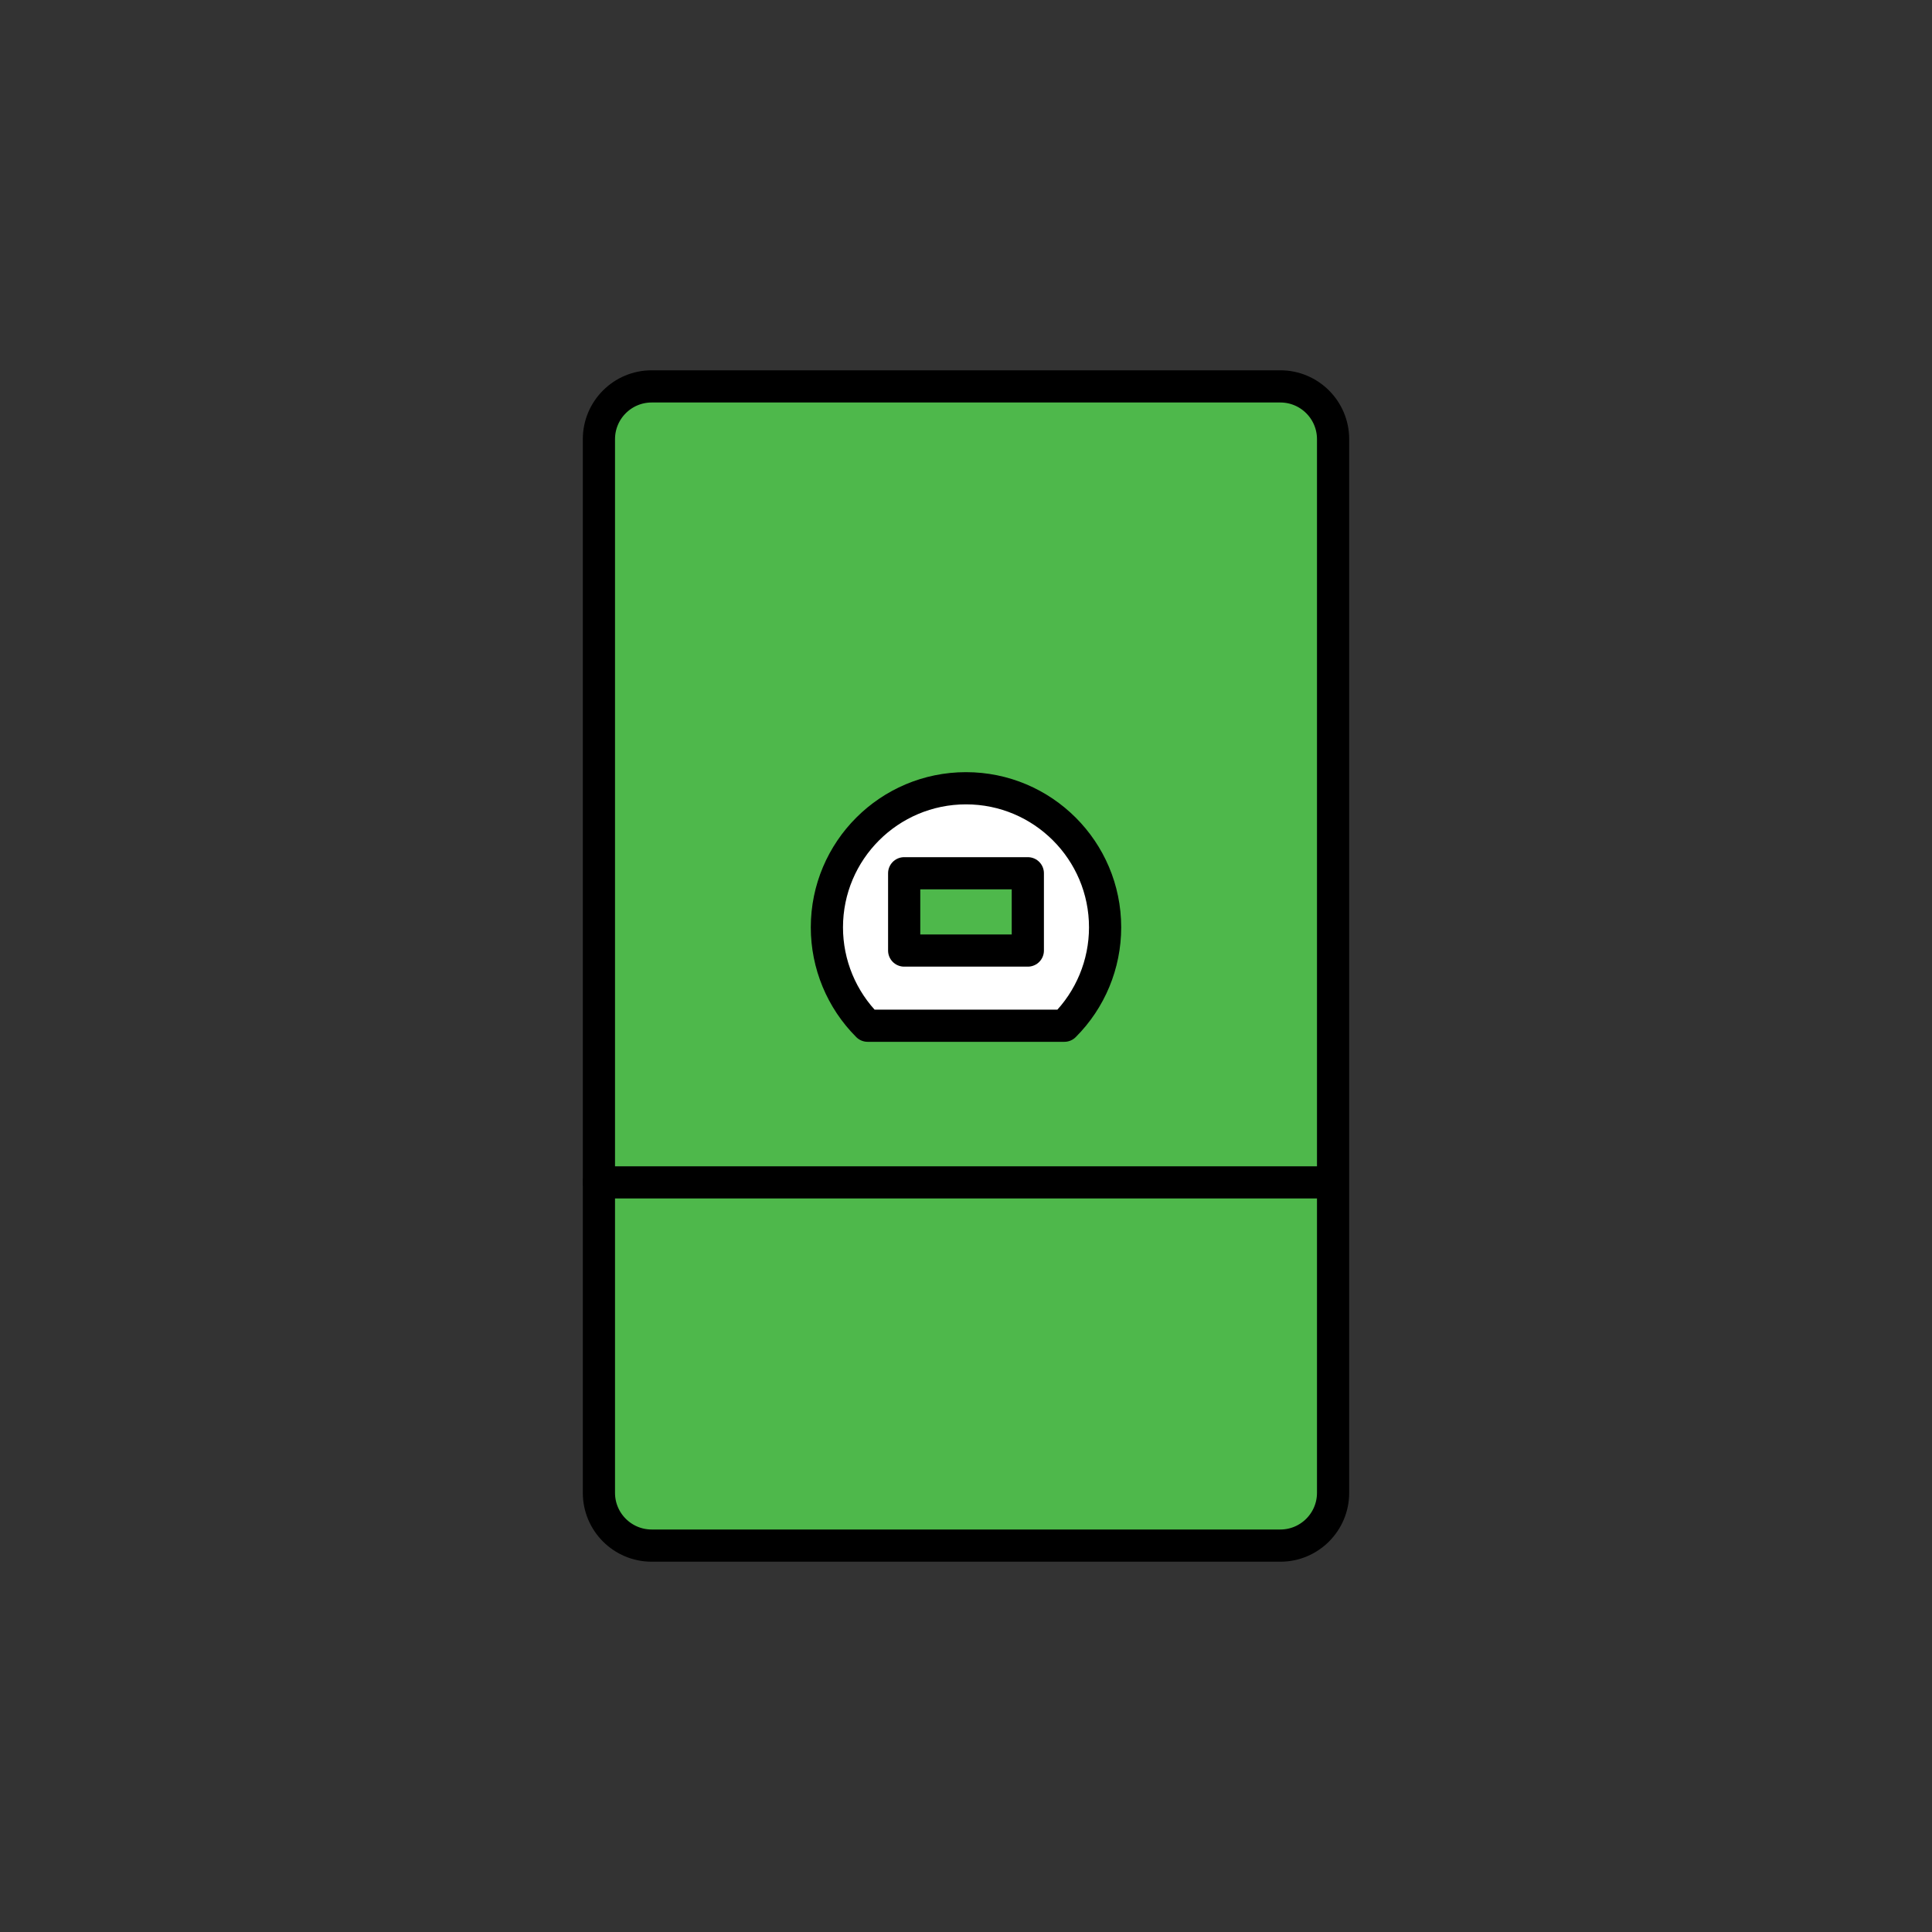 <?xml version="1.0" encoding="UTF-8" standalone="no"?><!DOCTYPE svg PUBLIC "-//W3C//DTD SVG 1.1//EN" "http://www.w3.org/Graphics/SVG/1.1/DTD/svg11.dtd"><svg width="100%" height="100%" viewBox="0 0 120 120" version="1.1" xmlns="http://www.w3.org/2000/svg" xmlns:xlink="http://www.w3.org/1999/xlink" xml:space="preserve" xmlns:serif="http://www.serif.com/" style="fill-rule:evenodd;clip-rule:evenodd;stroke-linecap:round;stroke-linejoin:round;stroke-miterlimit:1.5;"><rect x="0" y="0" width="120" height="120" fill="#333333" stroke="none"/><path d="M82.8,27.276l0,65.448c0,1.808 -1.468,3.276 -3.276,3.276l-39.048,0c-1.808,0 -3.276,-1.468 -3.276,-3.276l0,-65.448c0,-1.808 1.468,-3.276 3.276,-3.276l39.048,-0c1.808,-0 3.276,1.468 3.276,3.276Z" style="fill:#4eb84b;stroke:#000;stroke-width:2px;"/><path d="M66.109,63.709l-12.218,0c-1.621,-1.62 -2.531,-3.818 -2.531,-6.109c-0,-4.769 3.871,-8.64 8.64,-8.64c4.769,-0 8.64,3.871 8.64,8.64c0,2.291 -0.91,4.489 -2.531,6.109Z" style="fill:#fff;stroke:#000;stroke-width:2px;"/><rect x="56.16" y="54.24" width="7.68" height="4.8" style="fill:#4eb84b;stroke:#000;stroke-width:2px;"/><path d="M37.2,73.44l45.36,0" style="fill:none;stroke:#000;stroke-width:2px;"/></svg>